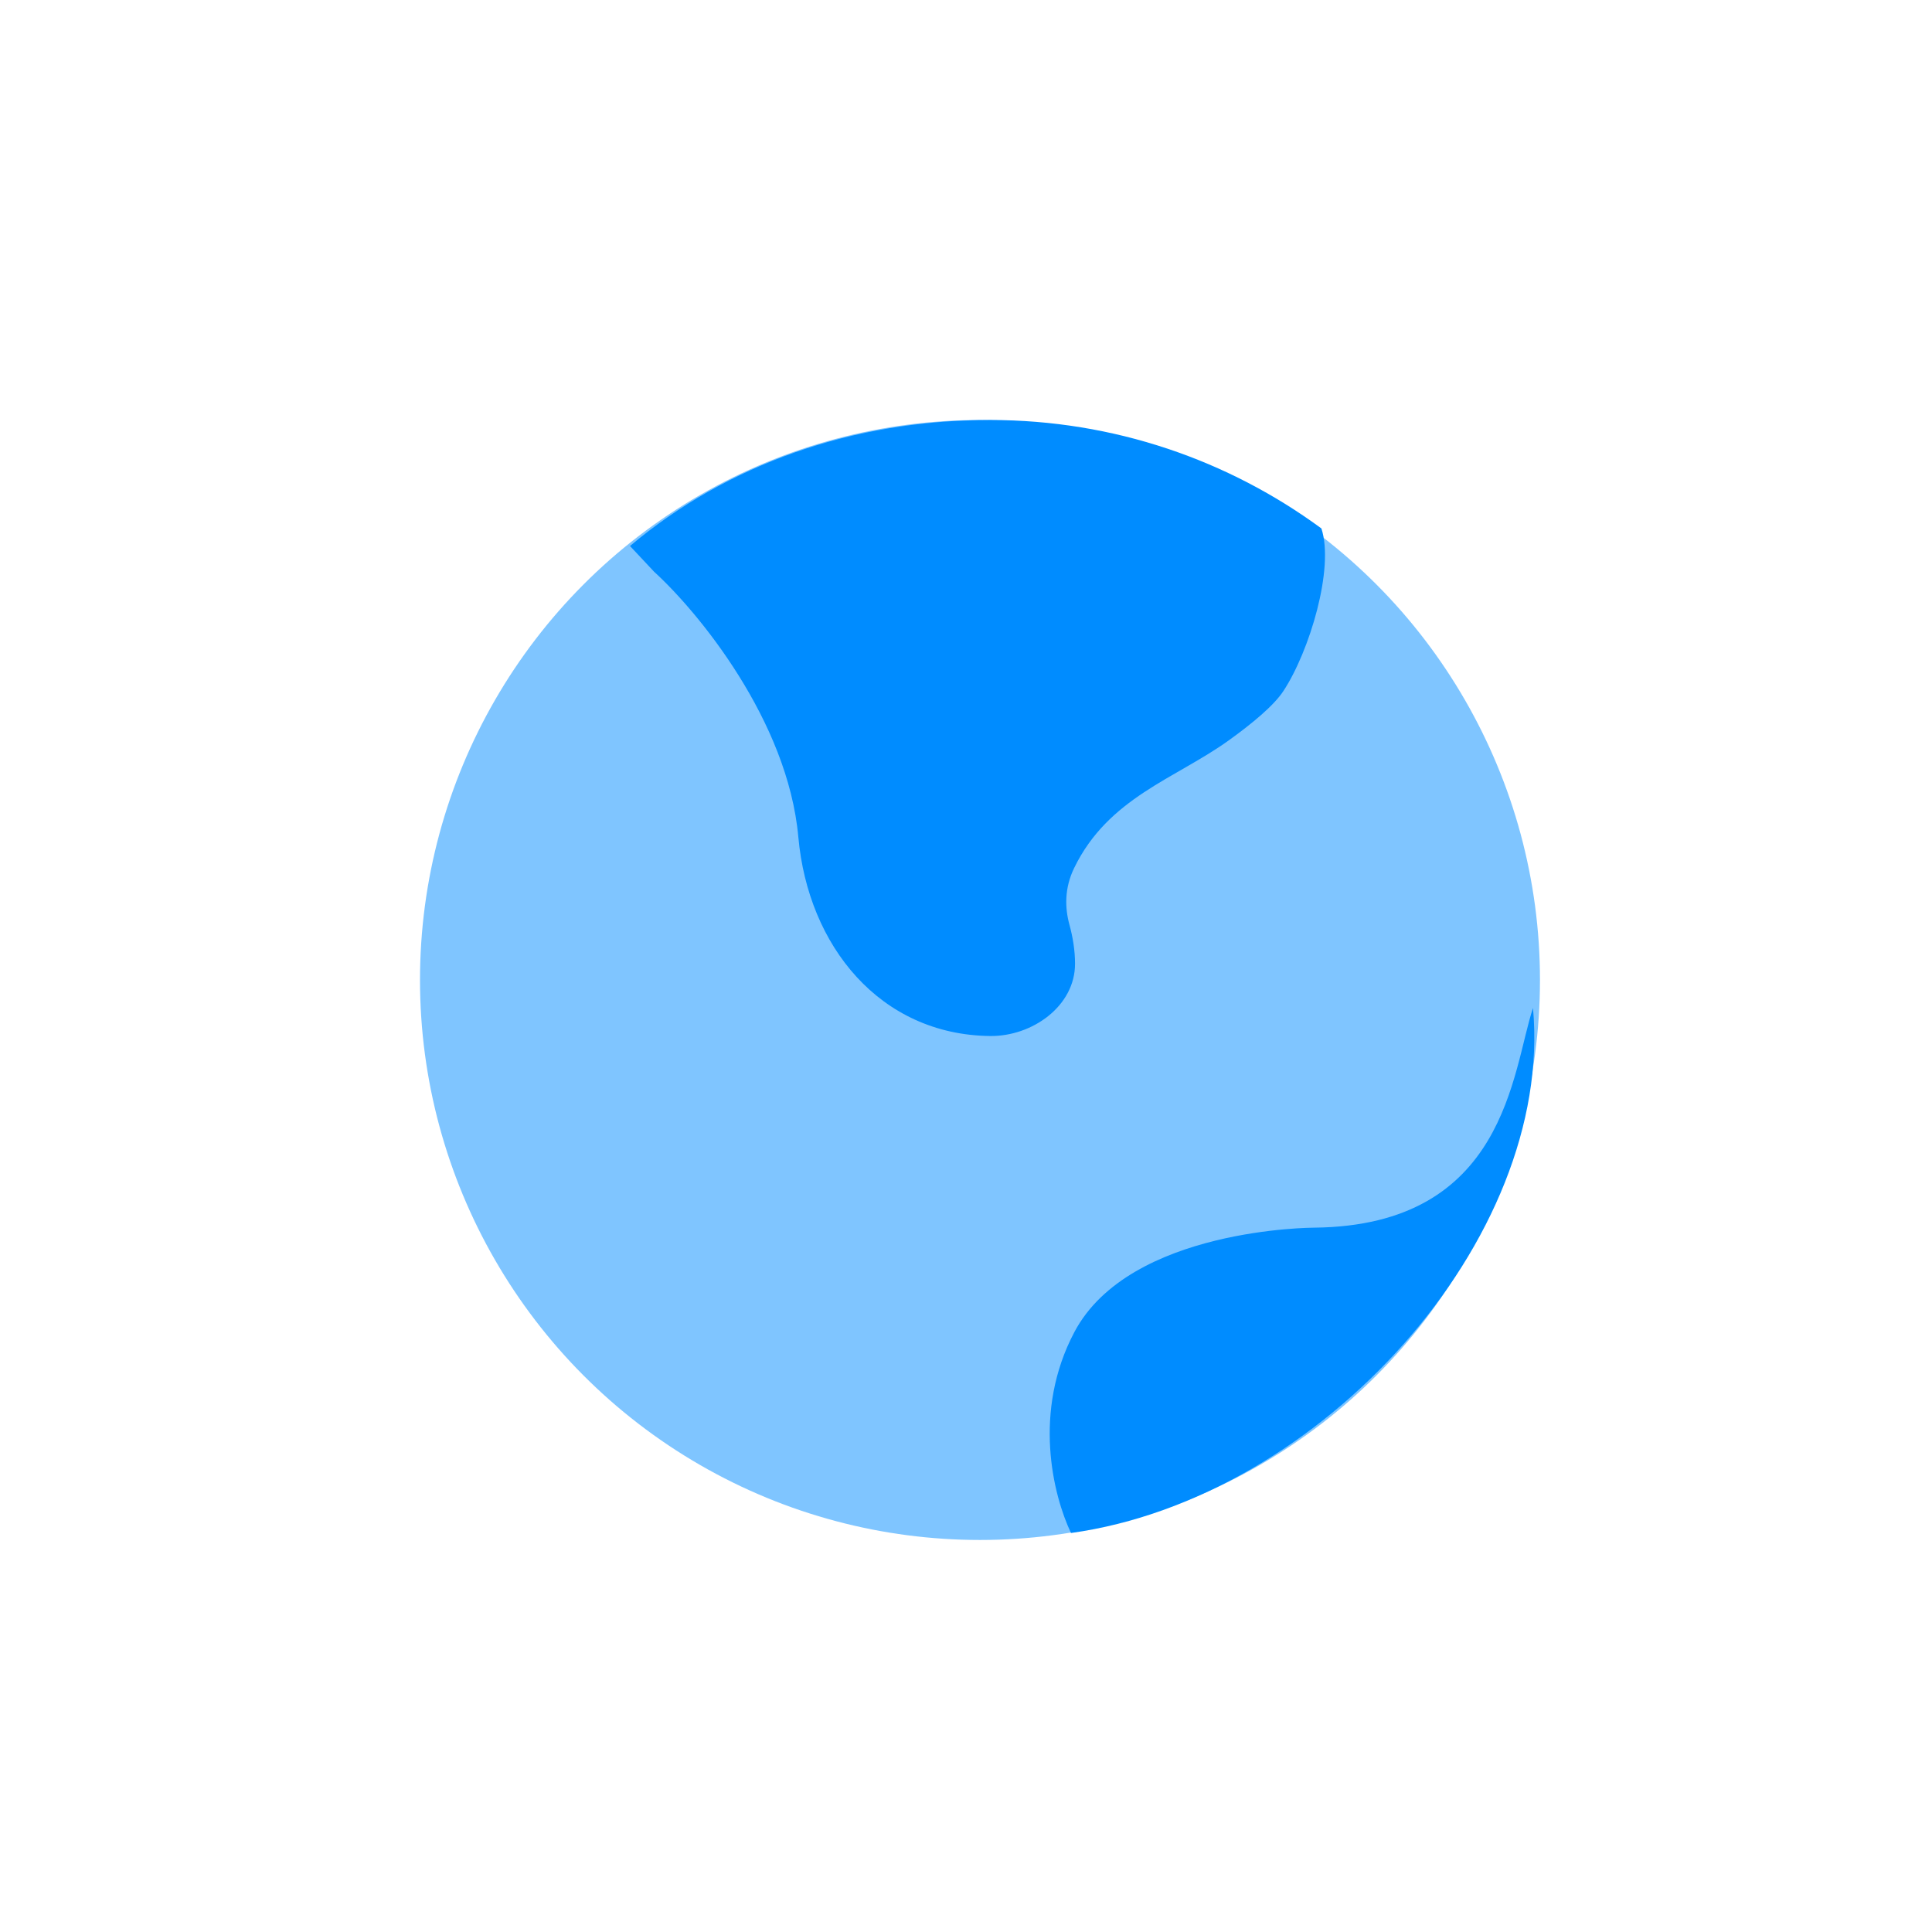 <svg width="46" height="46" viewBox="0 0 46 46" fill="none" xmlns="http://www.w3.org/2000/svg">
<circle opacity="0.5" cx="23.333" cy="23.333" r="13.333" fill="#008CFF"/>
<path d="M19.008 19.93C18.758 17.151 16.615 14.561 15.575 13.614L15 13C17.318 11.051 20.309 10 23.575 10C26.526 10 29.253 10.959 31.462 12.582C31.774 13.529 31.18 15.509 30.555 16.456C30.329 16.799 29.817 17.225 29.255 17.629C27.987 18.54 26.388 18.99 25.575 20.667C25.342 21.146 25.352 21.614 25.464 22.022C25.544 22.314 25.596 22.633 25.596 22.944C25.599 23.951 24.581 24.678 23.575 24.667C20.956 24.638 19.241 22.527 19.008 19.93Z" fill="#008CFF"/>
<path d="M25.582 31.713C26.9 29.23 31.291 29.23 31.291 29.23C35.867 29.183 36 25.5 36.5 24C37 29.5 31.448 35.674 25.5 36.5C25.07 35.595 24.579 33.605 25.582 31.713Z" fill="#008CFF"/>
</svg>
